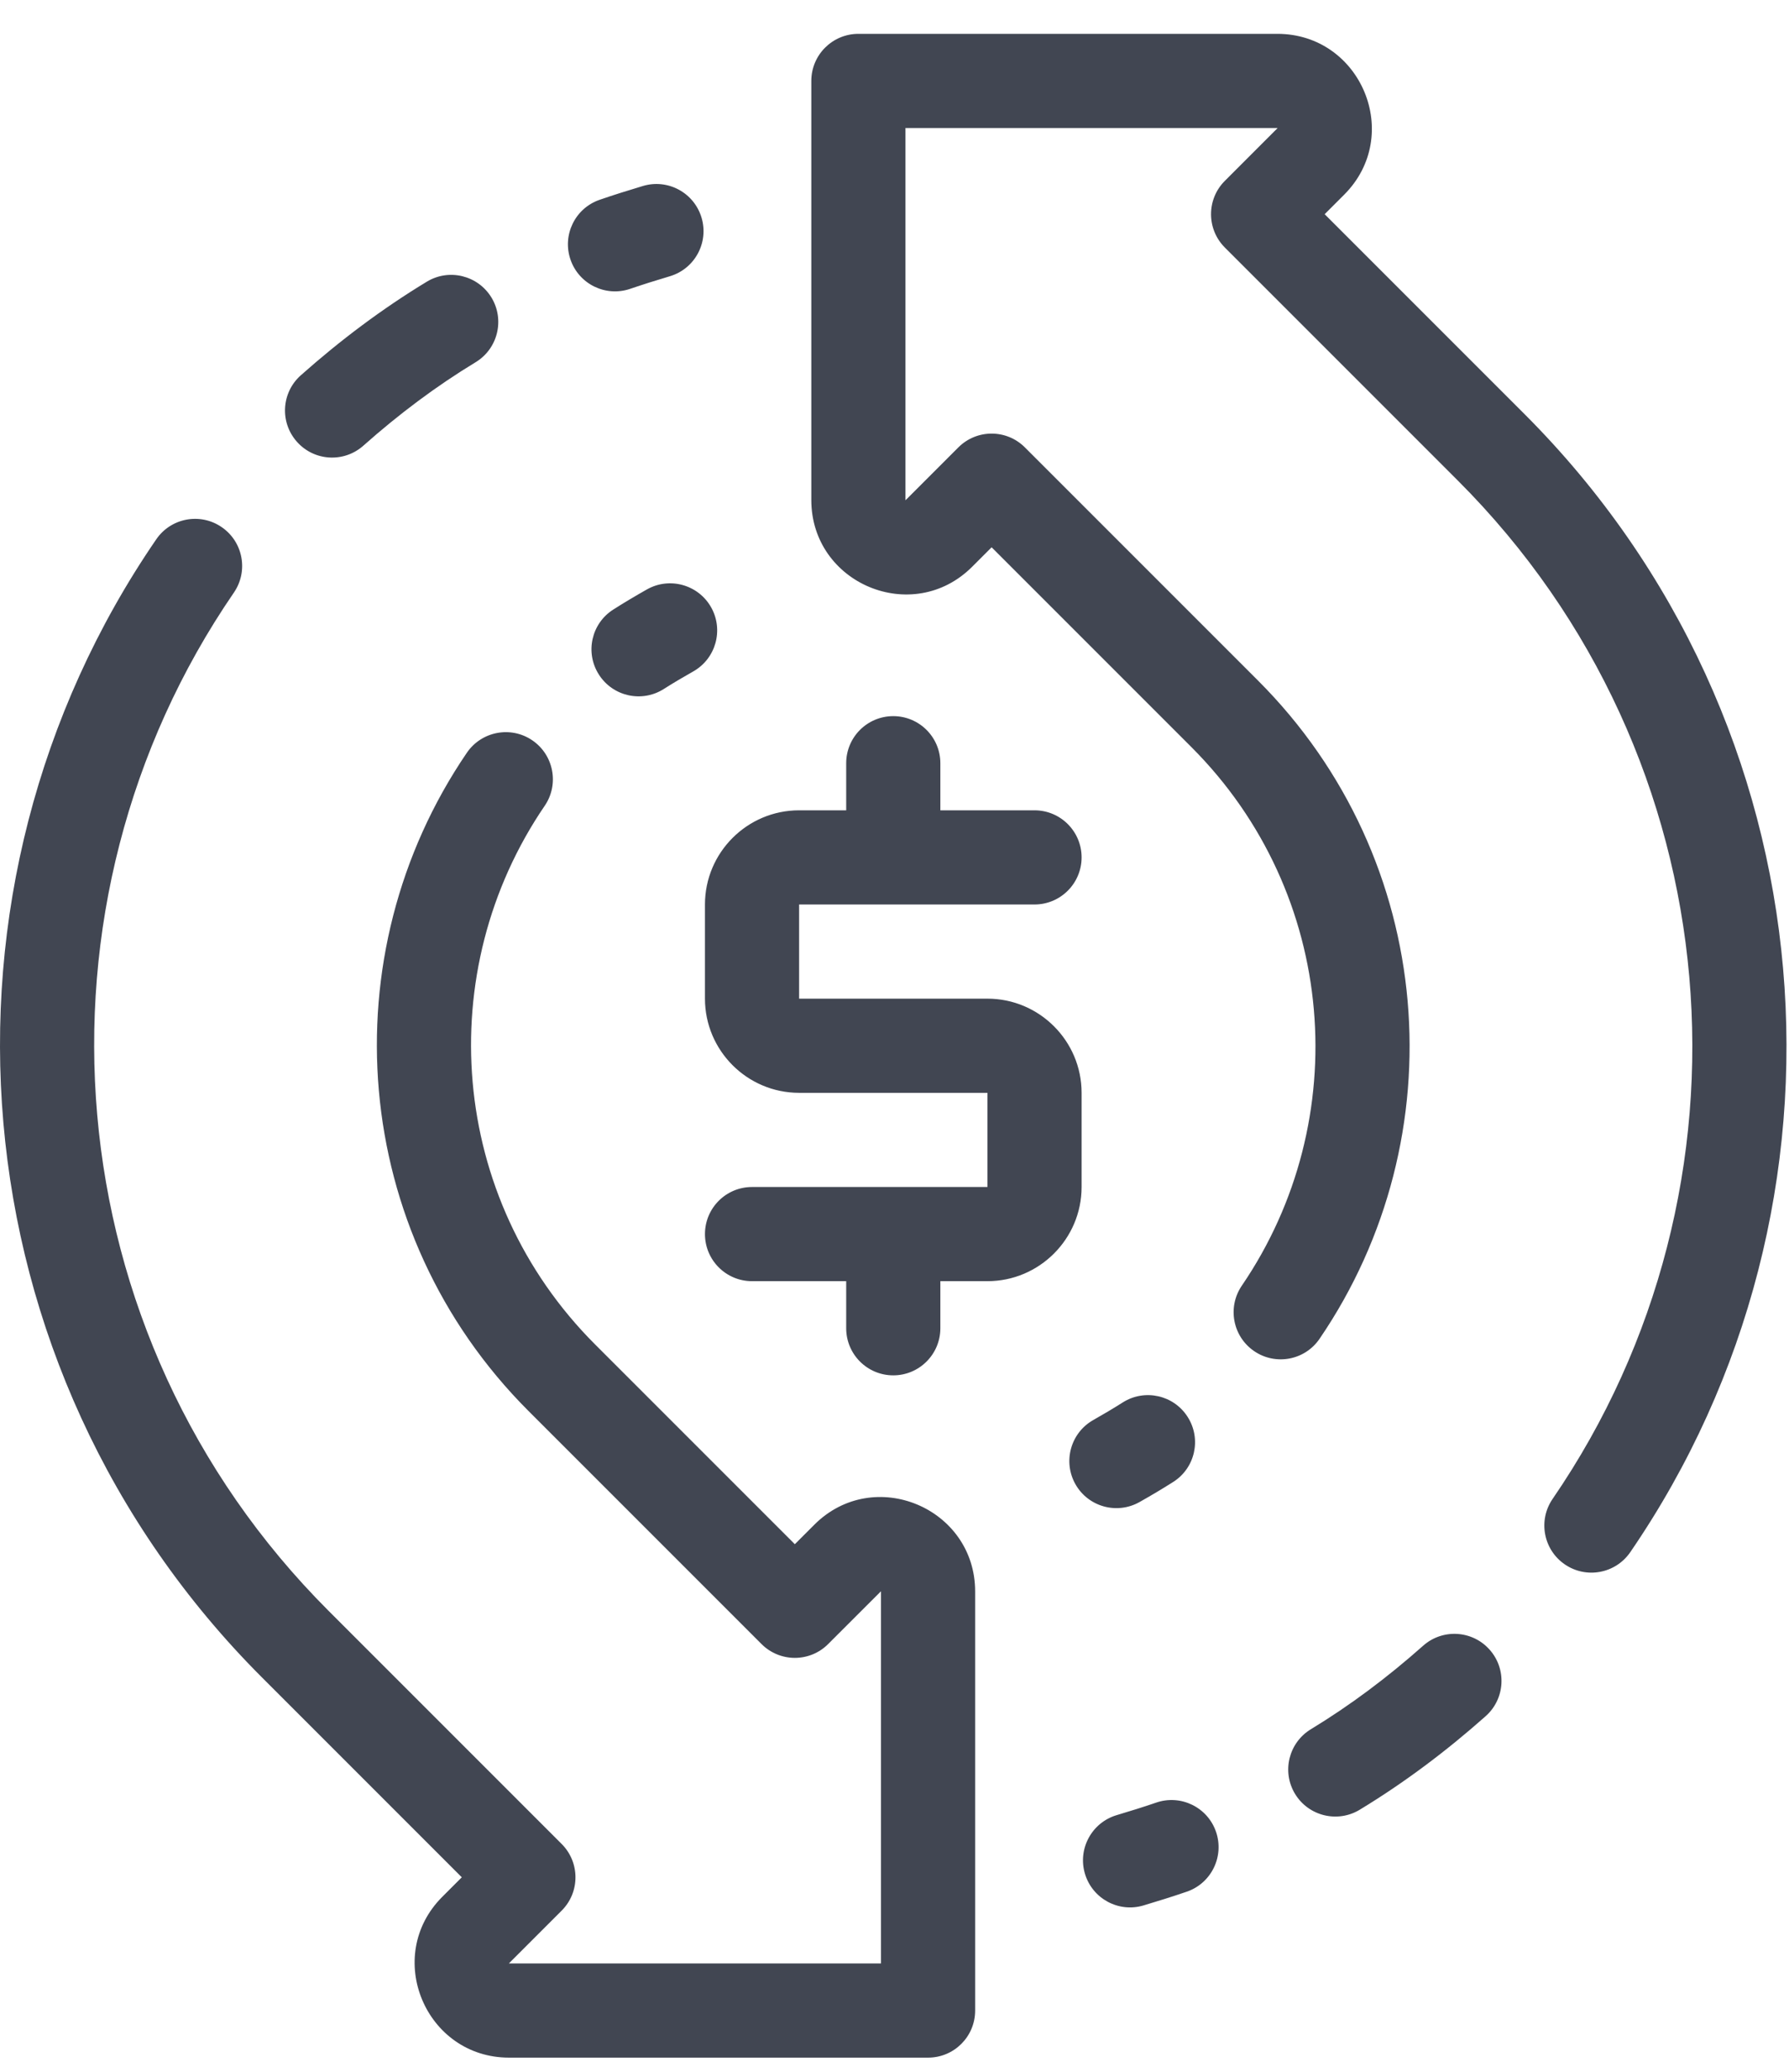 <svg width="38" height="44" viewBox="0 0 38 44" fill="none" xmlns="http://www.w3.org/2000/svg">
<path fill-rule="evenodd" clip-rule="evenodd" d="M17.233 1.719C17.233 1.166 17.681 0.719 18.233 0.719H27.133C28.91 0.719 29.814 2.873 28.55 4.136L28.137 4.549L32.38 8.792C38.957 15.368 39.706 25.564 34.628 32.965C34.315 33.42 33.693 33.536 33.237 33.223C32.782 32.911 32.666 32.288 32.979 31.833C37.521 25.213 36.849 16.089 30.966 10.206L26.016 5.256C25.626 4.865 25.626 4.232 26.016 3.842L27.135 2.722C27.135 2.722 27.135 2.722 27.135 2.721C27.135 2.72 27.134 2.72 27.134 2.719C27.134 2.719 27.134 2.719 27.134 2.719L19.233 2.719V10.619C19.233 10.619 19.233 10.619 19.233 10.619C19.234 10.619 19.235 10.62 19.236 10.62C19.236 10.62 19.237 10.621 19.237 10.621L20.356 9.502C20.747 9.111 21.38 9.111 21.77 9.502L26.72 14.452C30.528 18.259 30.954 24.144 28.029 28.432C27.718 28.889 27.096 29.006 26.64 28.695C26.184 28.384 26.066 27.762 26.377 27.305C28.772 23.794 28.419 18.979 25.306 15.866L21.063 11.623L20.65 12.036C19.387 13.299 17.233 12.395 17.233 10.619V1.719ZM14.901 4.621C15.06 5.15 14.76 5.707 14.231 5.866C13.936 5.954 13.661 6.04 13.389 6.133C12.867 6.313 12.298 6.036 12.118 5.514C11.938 4.992 12.215 4.423 12.737 4.243C13.046 4.136 13.351 4.042 13.656 3.95C14.185 3.791 14.742 4.092 14.901 4.621ZM10.439 6.319C10.725 6.791 10.575 7.406 10.102 7.693C9.269 8.198 8.477 8.791 7.717 9.466C7.304 9.832 6.672 9.795 6.306 9.381C5.939 8.968 5.977 8.336 6.39 7.97C7.23 7.224 8.118 6.557 9.065 5.983C9.537 5.696 10.152 5.847 10.439 6.319ZM4.709 11.195C5.165 11.507 5.28 12.13 4.968 12.585C0.426 19.205 1.097 28.329 6.981 34.212L11.931 39.162C12.321 39.553 12.321 40.186 11.931 40.576L10.811 41.696C10.812 41.696 10.812 41.696 10.812 41.697C10.812 41.698 10.813 41.699 10.813 41.699C10.813 41.699 10.813 41.699 10.813 41.699H18.713V33.799C18.713 33.799 18.713 33.799 18.713 33.799C18.713 33.799 18.712 33.798 18.711 33.798C18.71 33.797 18.71 33.797 18.71 33.797L17.59 34.916C17.403 35.104 17.149 35.209 16.883 35.209C16.618 35.209 16.364 35.104 16.176 34.916L11.226 29.966C7.419 26.159 6.992 20.274 9.917 15.986C10.229 15.53 10.851 15.412 11.307 15.723C11.763 16.034 11.881 16.657 11.57 17.113C9.174 20.625 9.528 25.44 12.64 28.552L16.883 32.795L17.296 32.382C18.559 31.119 20.713 32.023 20.713 33.799V42.699C20.713 43.252 20.266 43.699 19.713 43.699H10.813C9.037 43.699 8.133 41.545 9.396 40.282L9.809 39.869L5.566 35.626C-1.01 29.05 -1.759 18.854 3.319 11.454C3.631 10.998 4.254 10.882 4.709 11.195ZM15.104 12.896C15.376 13.377 15.206 13.987 14.726 14.259C14.506 14.383 14.302 14.504 14.1 14.632C13.634 14.929 13.016 14.791 12.72 14.325C12.423 13.859 12.561 13.241 13.027 12.945C13.265 12.793 13.501 12.654 13.741 12.518C14.222 12.246 14.832 12.416 15.104 12.896ZM18.974 15.209C19.526 15.209 19.974 15.656 19.974 16.209V17.209H21.974C22.526 17.209 22.974 17.656 22.974 18.209C22.974 18.761 22.526 19.209 21.974 19.209H16.974V21.209H20.974C22.076 21.209 22.974 22.106 22.974 23.209V25.209C22.974 26.311 22.076 27.209 20.974 27.209H19.974V28.209C19.974 28.761 19.526 29.209 18.974 29.209C18.421 29.209 17.974 28.761 17.974 28.209V27.209H15.974C15.421 27.209 14.974 26.761 14.974 26.209C14.974 25.656 15.421 25.209 15.974 25.209H20.974V23.209H16.974C15.871 23.209 14.974 22.311 14.974 21.209V19.209C14.974 18.106 15.871 17.209 16.974 17.209H17.974V16.209C17.974 15.656 18.421 15.209 18.974 15.209ZM25.227 30.092C25.524 30.558 25.387 31.176 24.921 31.472C24.682 31.624 24.447 31.763 24.206 31.899C23.725 32.171 23.115 32.002 22.843 31.521C22.572 31.04 22.741 30.43 23.222 30.158C23.441 30.034 23.645 29.913 23.847 29.785C24.313 29.489 24.931 29.626 25.227 30.092ZM31.641 35.035C32.008 35.448 31.97 36.08 31.557 36.447C30.717 37.193 29.828 37.86 28.882 38.434C28.41 38.72 27.795 38.57 27.508 38.098C27.222 37.626 27.372 37.011 27.845 36.724C28.678 36.218 29.47 35.625 30.229 34.951C30.642 34.584 31.274 34.622 31.641 35.035ZM25.829 38.902C26.009 39.424 25.732 39.994 25.21 40.174C24.901 40.28 24.596 40.375 24.291 40.466C23.762 40.625 23.205 40.325 23.046 39.796C22.887 39.267 23.188 38.709 23.716 38.55C24.011 38.462 24.287 38.376 24.558 38.283C25.08 38.103 25.649 38.38 25.829 38.902Z" fill="#414652"/>
</svg>
